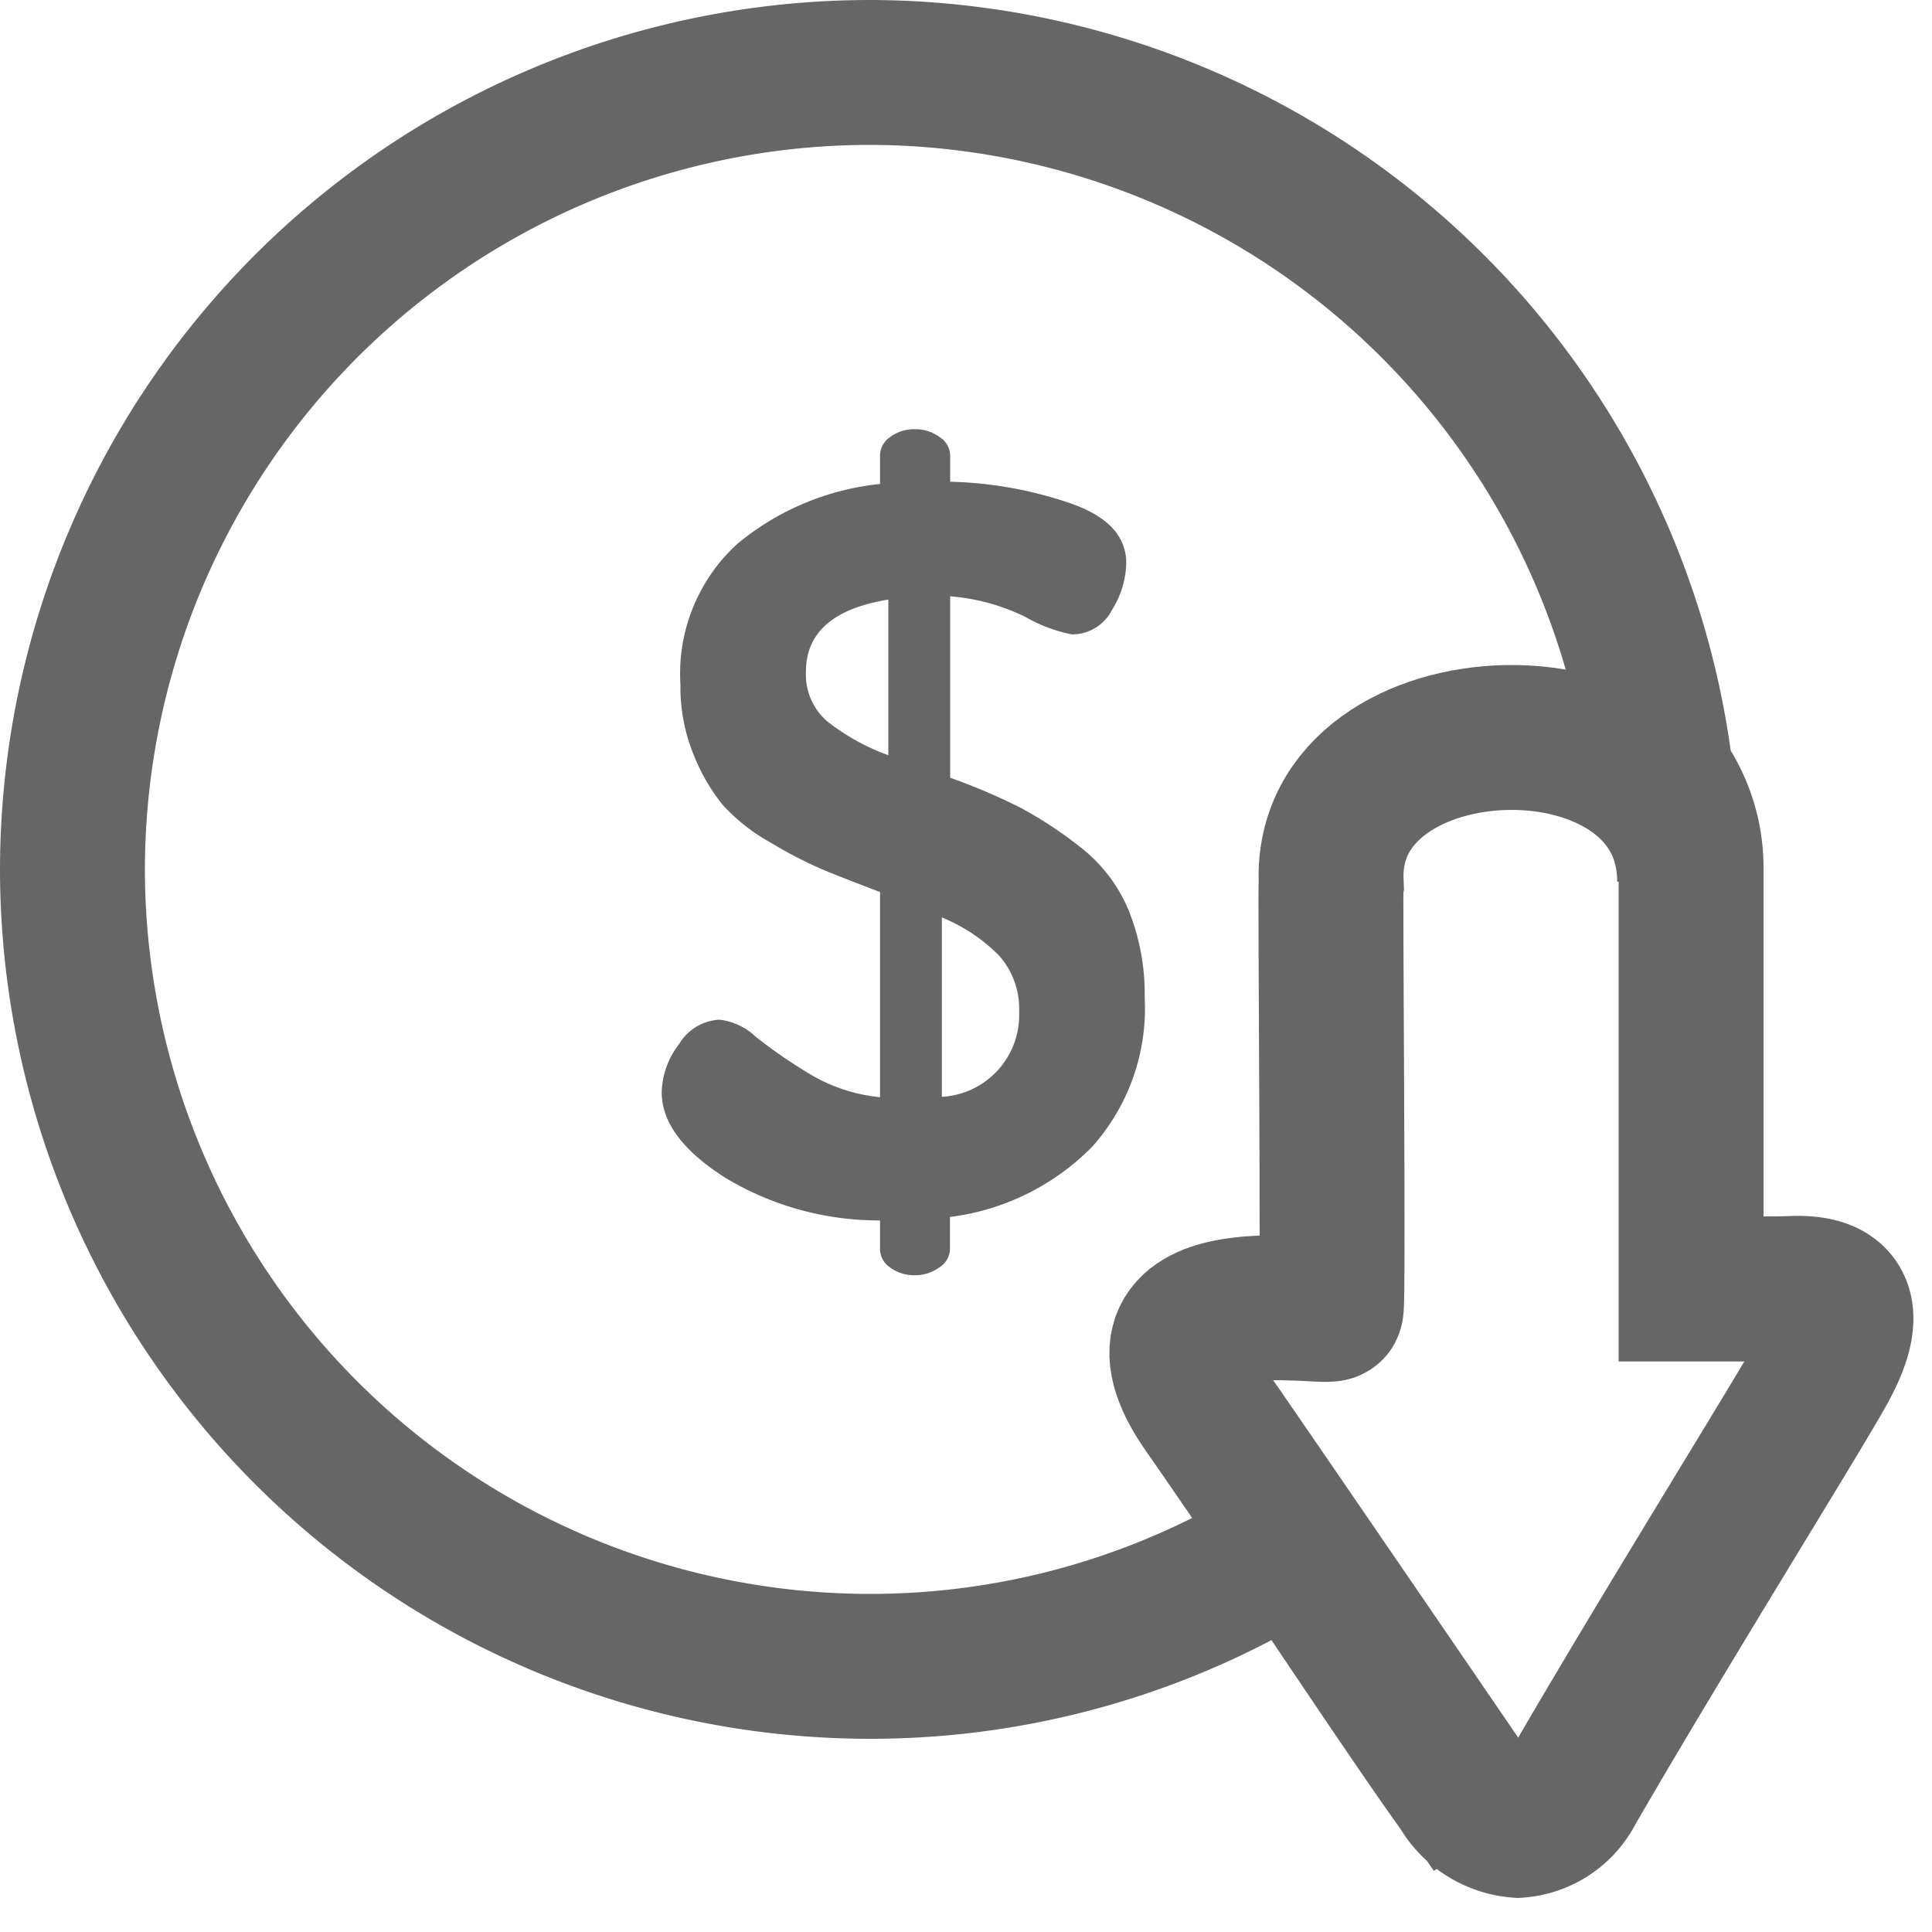 <svg xmlns="http://www.w3.org/2000/svg" width="20" height="20" viewBox="0 0 20 20">
  <g id="ico-inflacciones" transform="translate(0 0)">
    <rect id="Rectángulo_257" data-name="Rectángulo 257" width="20" height="20" fill="none"/>
    <path id="Unión_18" data-name="Unión 18" d="M-150.624,668.772c-.395-.548-1.089-1.588-1.732-2.542a8.2,8.2,0,0,1-4.395,1.27A8.259,8.259,0,0,1-165,659.25,8.26,8.26,0,0,1-156.75,651a8.263,8.263,0,0,1,8.195,7.291,1.577,1.577,0,0,1,.311.936v4.367c.544,0,.937,0,1.043-.006.351-.014.75.08.324.845-.294.527-1.689,2.762-2.6,4.34a.682.682,0,0,1-.559.373A.744.744,0,0,1-150.624,668.772Z" transform="translate(165.75 -650.25)" fill="none" stroke="#666" stroke-width="1.5"/>
    <path id="Trazado_1051" data-name="Trazado 1051" d="M.416-5.427a.846.846,0,0,1,.181-.5.514.514,0,0,1,.416-.251A.648.648,0,0,1,1.391-6a5.318,5.318,0,0,0,.549.379,1.735,1.735,0,0,0,.736.245V-7.5q-.394-.149-.6-.235a4.39,4.39,0,0,1-.533-.277,1.917,1.917,0,0,1-.5-.395,2.006,2.006,0,0,1-.3-.523,1.844,1.844,0,0,1-.133-.715A1.821,1.821,0,0,1,1.194-11.1a2.755,2.755,0,0,1,1.482-.624v-.3a.231.231,0,0,1,.107-.187.414.414,0,0,1,.256-.08.421.421,0,0,1,.251.08.229.229,0,0,1,.112.187v.277a4.129,4.129,0,0,1,1.247.224q.576.2.576.619a.949.949,0,0,1-.149.486.462.462,0,0,1-.416.251,1.593,1.593,0,0,1-.48-.181,2.154,2.154,0,0,0-.778-.213v1.878a6.323,6.323,0,0,1,.725.309,4.141,4.141,0,0,1,.624.411,1.6,1.6,0,0,1,.5.656,2.333,2.333,0,0,1,.165.907,2.147,2.147,0,0,1-.544,1.537A2.5,2.5,0,0,1,3.4-4.136V-3.8a.229.229,0,0,1-.112.187.421.421,0,0,1-.251.08.414.414,0,0,1-.256-.08A.231.231,0,0,1,2.676-3.8v-.3a3.086,3.086,0,0,1-1.594-.437Q.416-4.957.416-5.427ZM1.909-9.78a.639.639,0,0,0,.213.507,2.257,2.257,0,0,0,.64.357v-1.611Q1.909-10.389,1.909-9.78Zm1.407,4.4a.847.847,0,0,0,.8-.875.829.829,0,0,0-.208-.587,1.787,1.787,0,0,0-.592-.395Z" transform="translate(6.434 16.734)" fill="#666"/>
    <path id="Trazado_1171" data-name="Trazado 1171" d="M1060.386,49.665c0-2.048-3.788-1.932-3.711,0-.012.044.027,4.371,0,4.417.036.083-2.3-.371-1.294,1.06.054.067,2.976,4.34,2.976,4.34" transform="translate(-1042.895 -40.538)" fill="none" stroke="#666" stroke-width="1.5"/>
  </g>
</svg>
